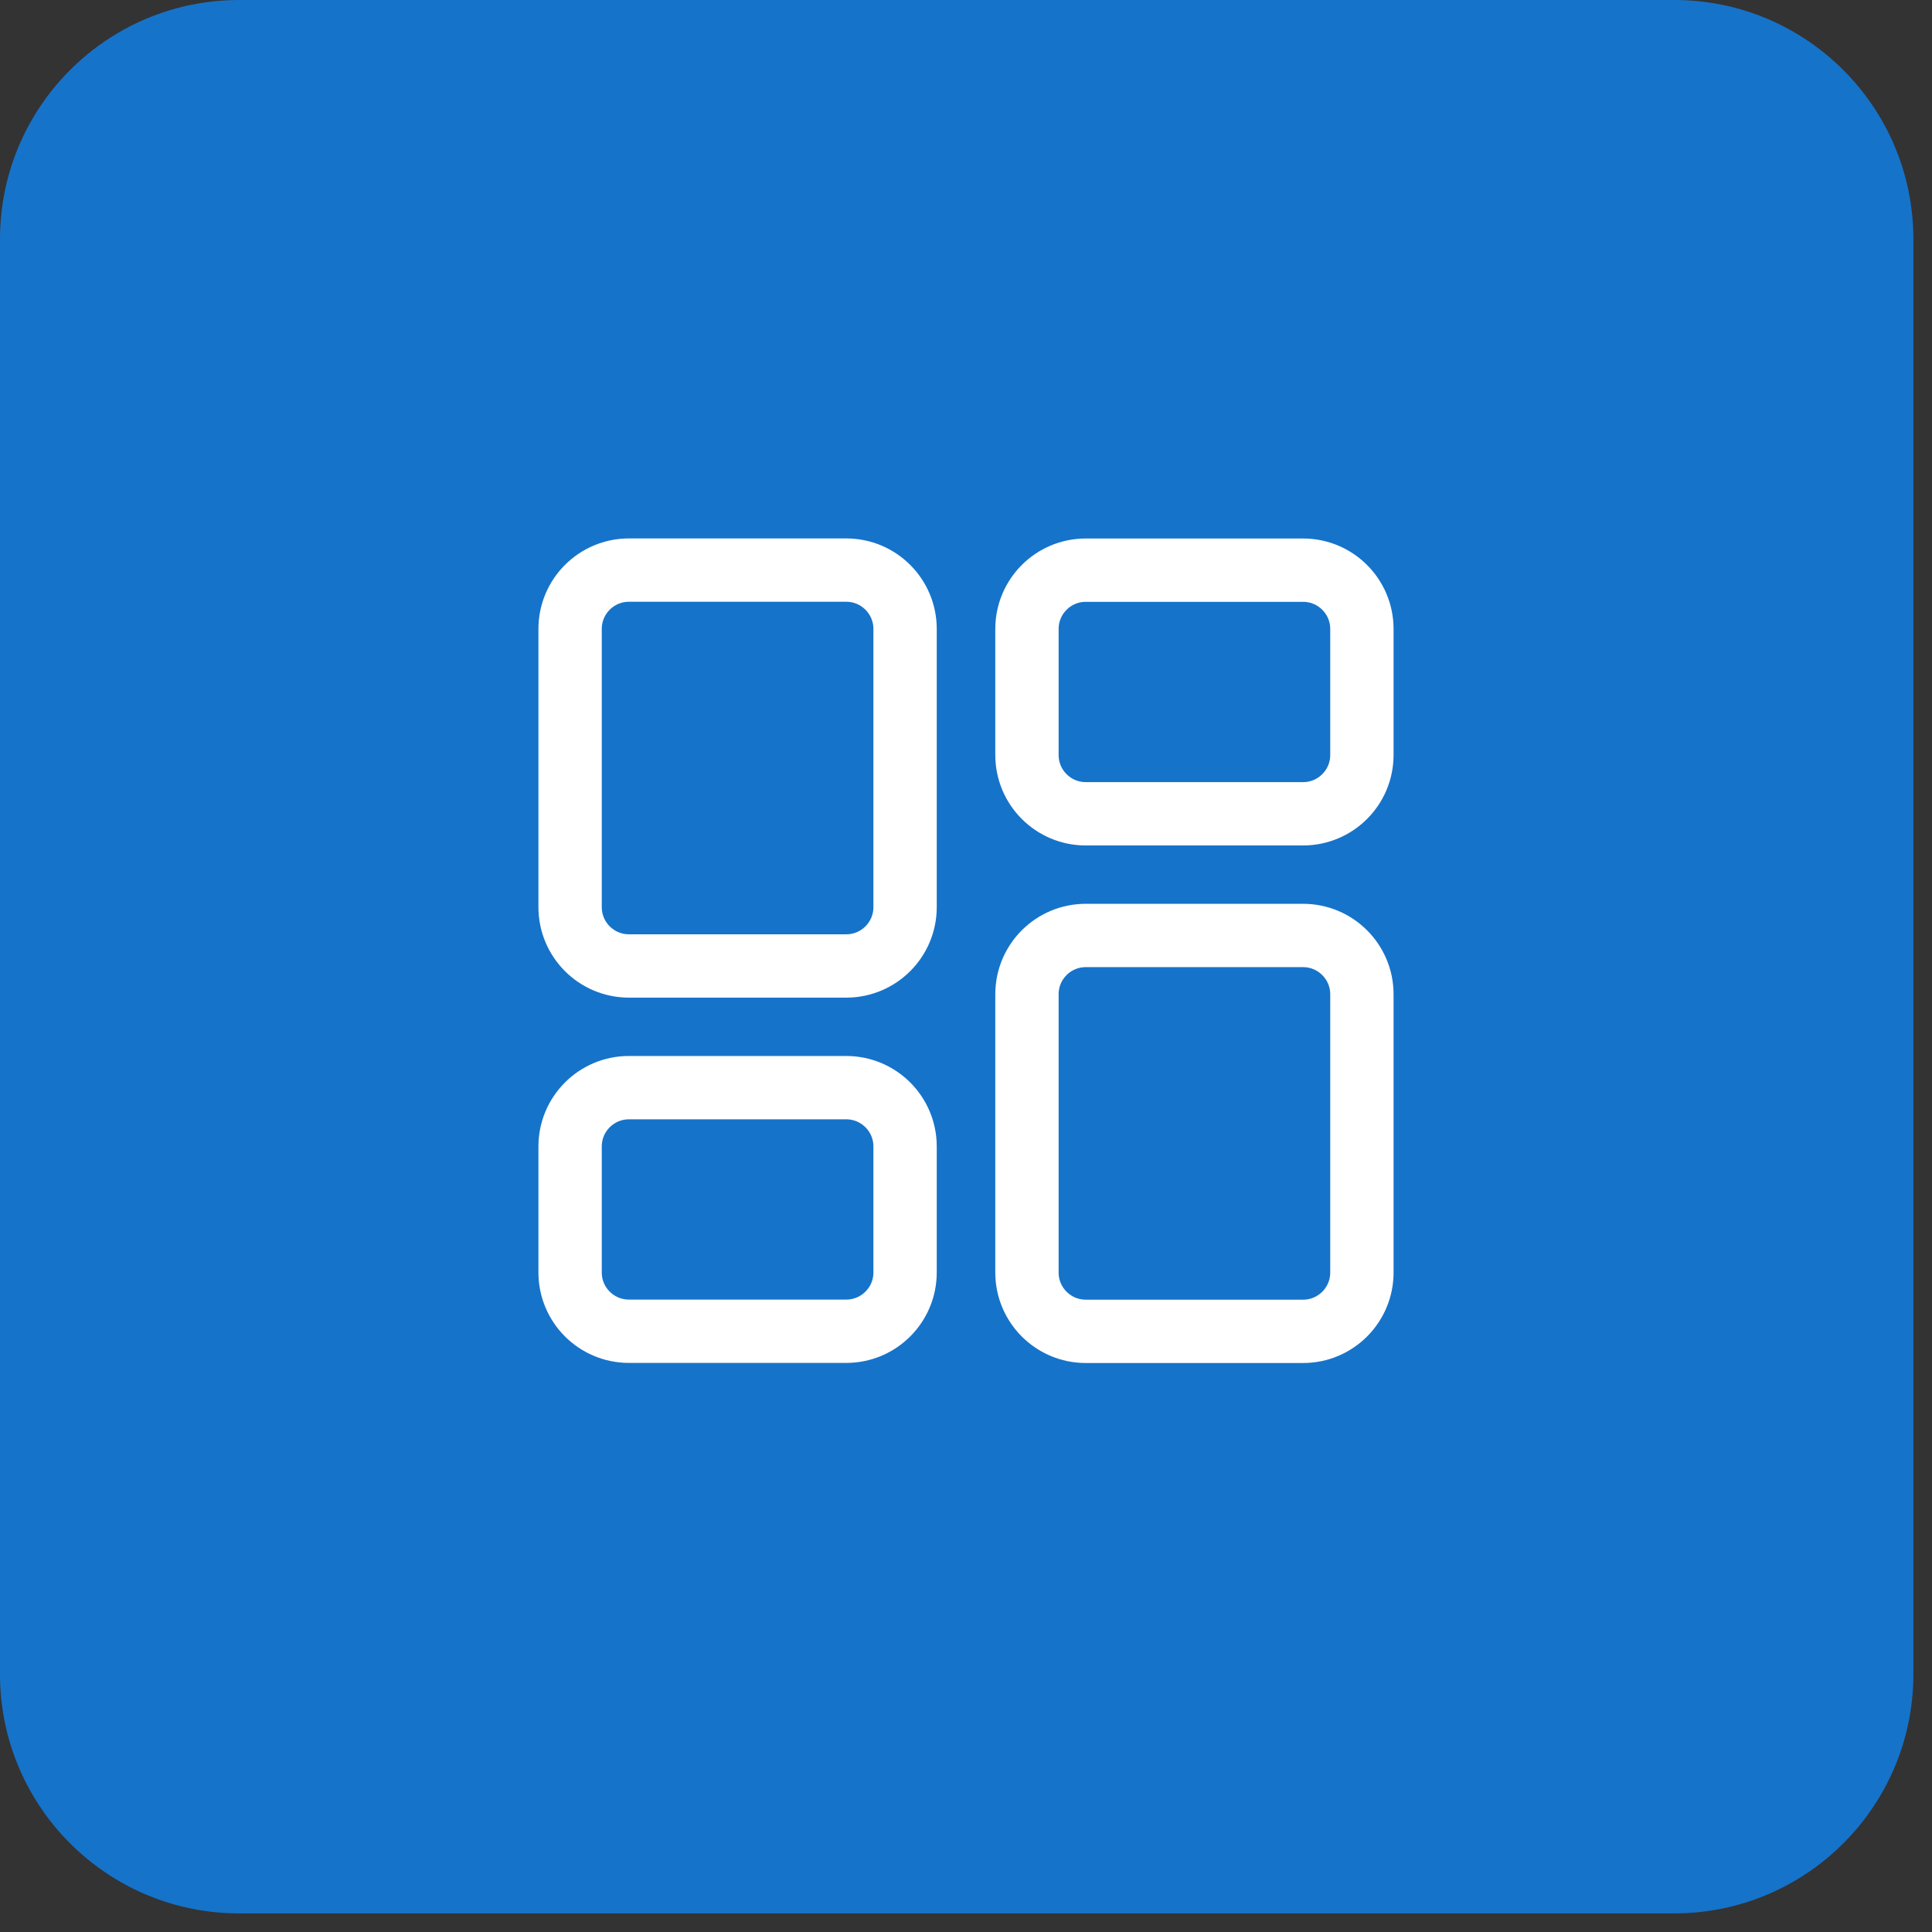 <svg width="60" height="60" viewBox="0 0 60 60" fill="none" xmlns="http://www.w3.org/2000/svg">
<rect x="0" y="0" width="60" height="60" fill="#333333" stroke="none"/>
<g clip-path="url(#clip0_0_293)">
<g clip-path="url(#clip1_0_293)">
<g clip-path="url(#clip2_0_293)">
<path d="M51.994 0H7.428C3.326 0 0 3.326 0 7.428V51.994C0 56.096 3.326 59.422 7.428 59.422H51.994C56.096 59.422 59.422 56.096 59.422 51.994V7.428C59.422 3.326 56.096 0 51.994 0Z" fill="#1673CA"/>
<path d="M17.705 19.532C17.705 18.523 18.523 17.705 19.532 17.705H26.281C27.29 17.705 28.108 18.523 28.108 19.532V28.172C28.108 29.181 27.29 29.999 26.281 29.999H19.532C18.523 29.999 17.705 29.181 17.705 28.172V19.532Z" stroke="white" stroke-width="1.967"/>
<path d="M17.705 35.605C17.705 34.596 18.523 33.778 19.532 33.778H26.281C27.29 33.778 28.108 34.596 28.108 35.605V39.517C28.108 40.526 27.29 41.343 26.281 41.343H19.532C18.523 41.343 17.705 40.526 17.705 39.517V35.605Z" fill="#1673CA" stroke="white" stroke-width="1.967"/>
<path d="M42.295 39.519C42.295 40.528 41.477 41.346 40.468 41.346H33.719C32.71 41.346 31.893 40.528 31.893 39.519V30.879C31.893 29.87 32.71 29.052 33.719 29.052H40.468C41.477 29.052 42.295 29.87 42.295 30.879V39.519Z" stroke="white" stroke-width="1.967"/>
<path d="M42.295 23.446C42.295 24.455 41.477 25.273 40.468 25.273H33.719C32.71 25.273 31.893 24.455 31.893 23.446V19.534C31.893 18.525 32.71 17.707 33.719 17.707H40.468C41.477 17.707 42.295 18.525 42.295 19.534V23.446Z" fill="#1673CA" stroke="white" stroke-width="1.967"/>
</g>
</g>
</g>
<defs>
<clipPath id="clip0_0_293">
<rect width="60" height="60" fill="white"/>
</clipPath>
<clipPath id="clip1_0_293">
<rect width="60" height="60" fill="white"/>
</clipPath>
<clipPath id="clip2_0_293">
<rect width="60" height="60" fill="white"/>
</clipPath>
</defs>
</svg>
